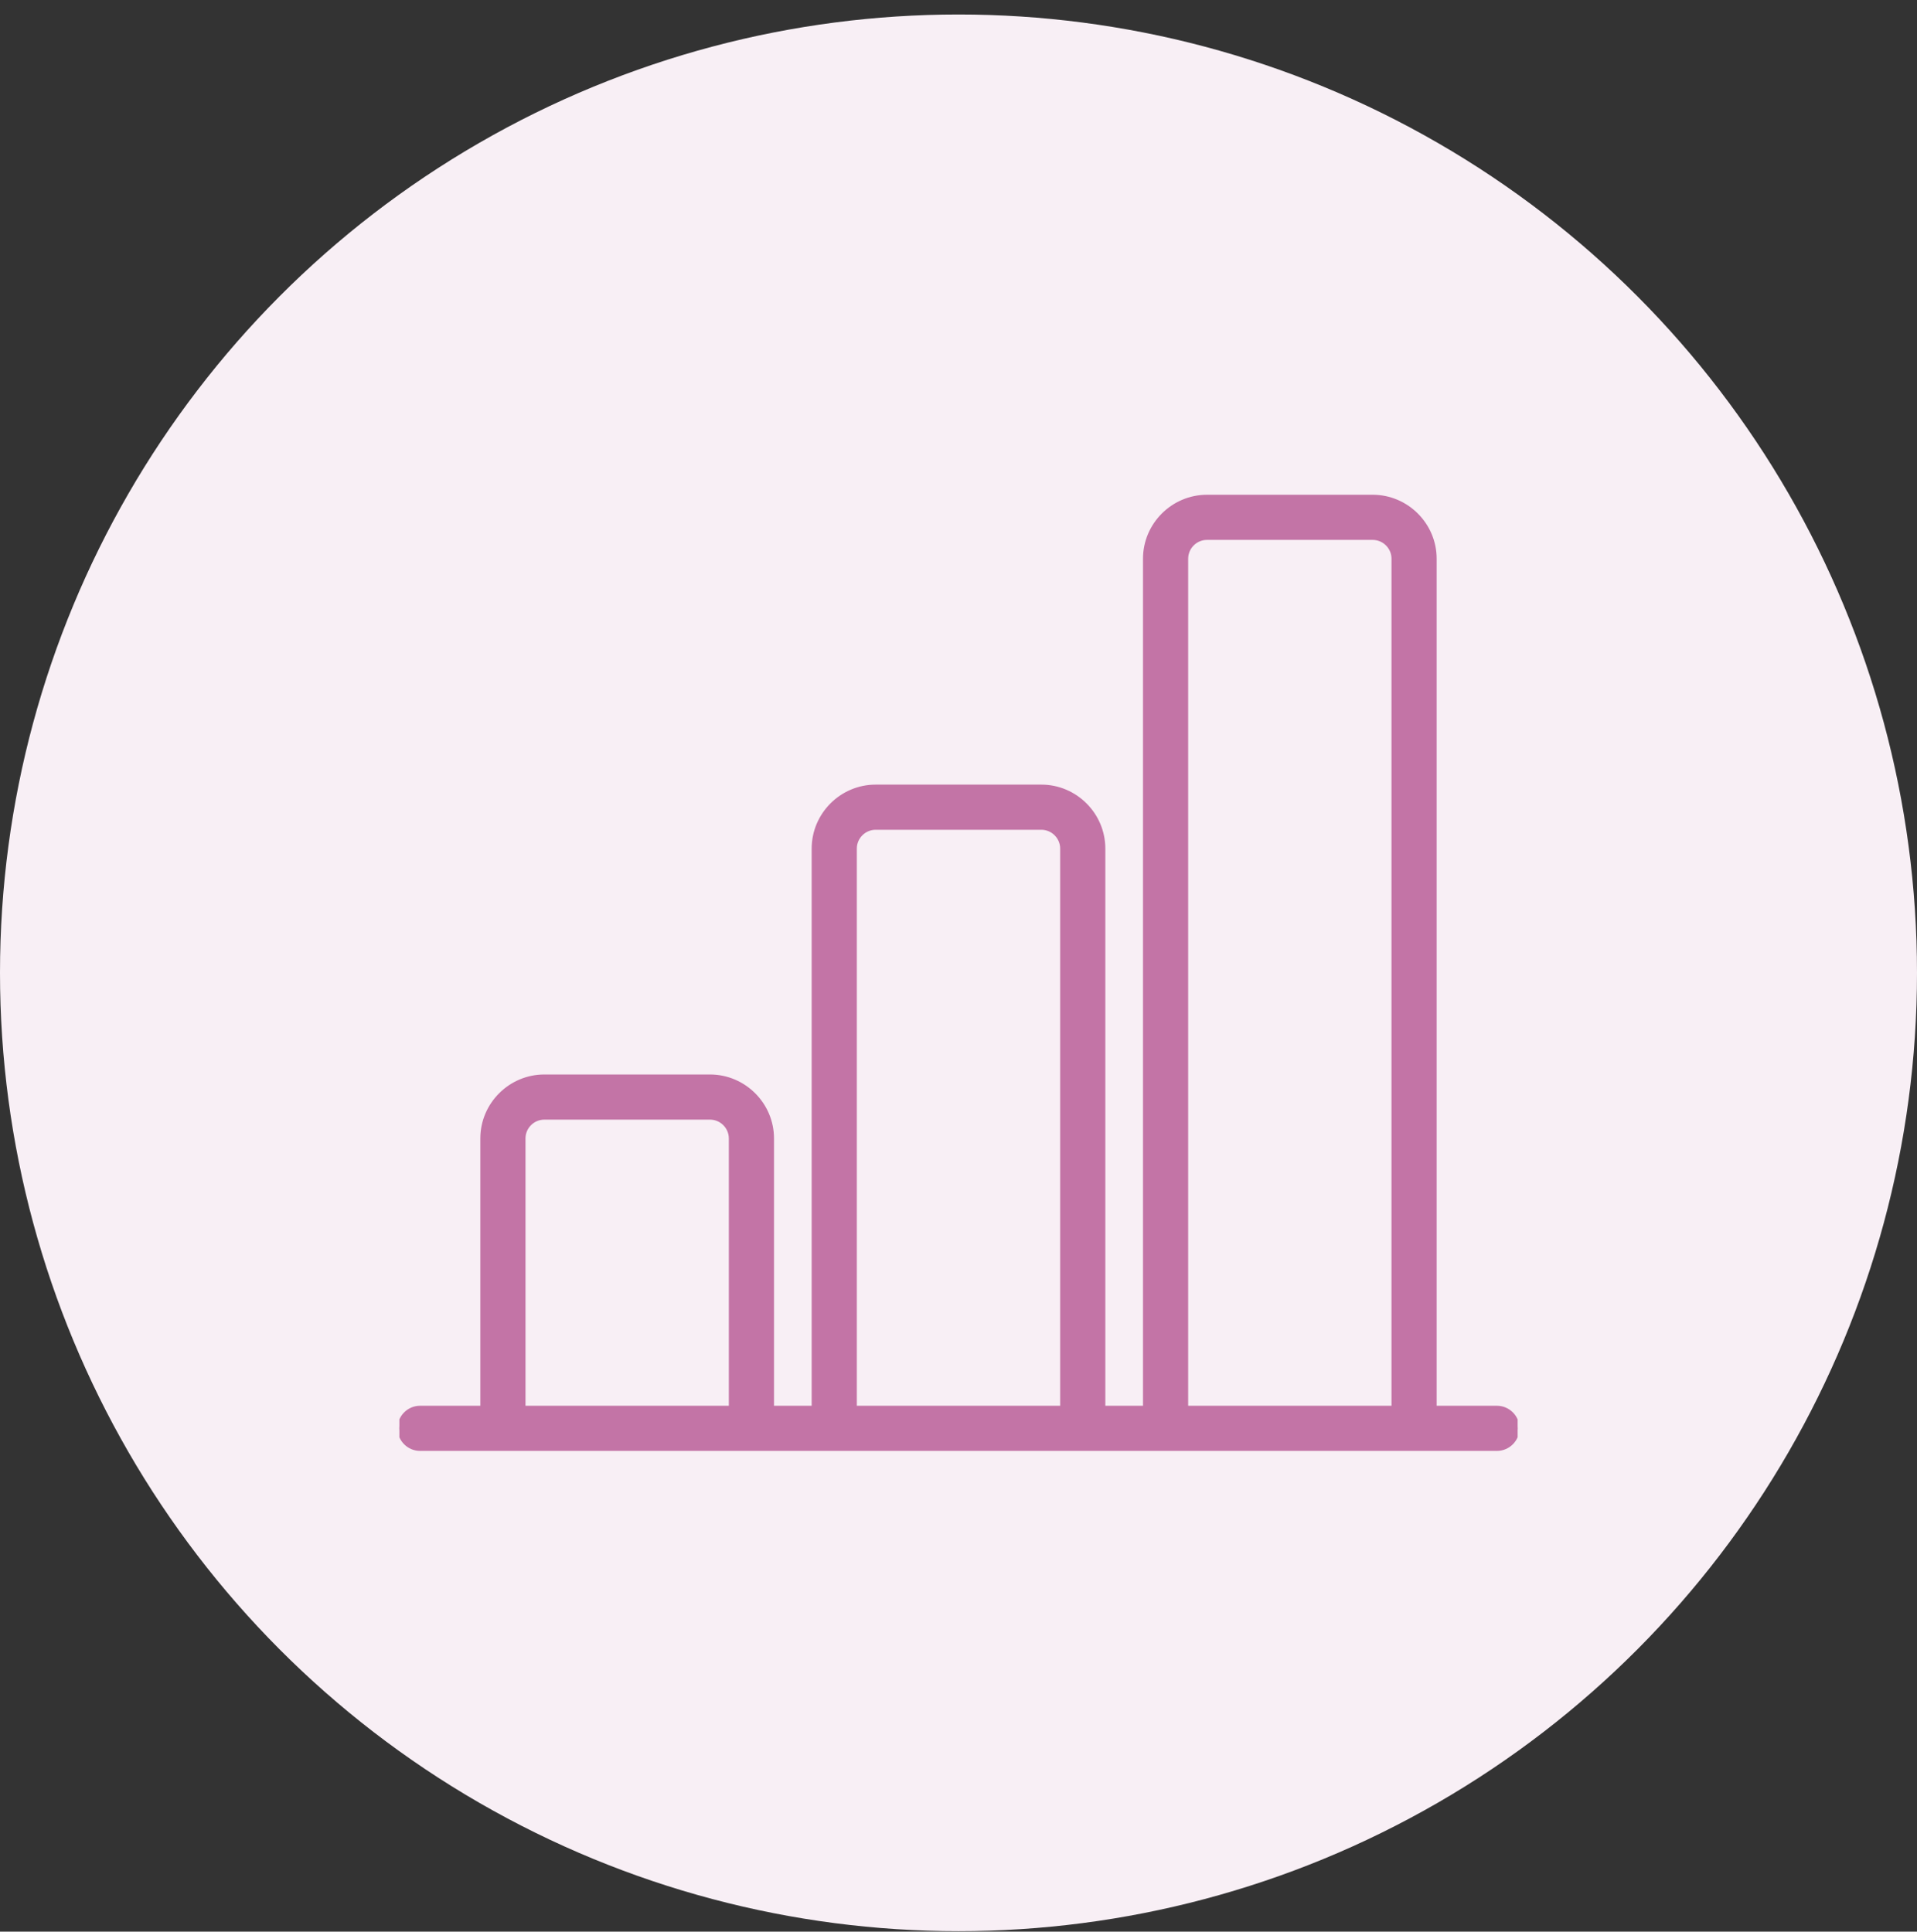 <svg width="128" height="129" viewBox="0 0 128 129" fill="none" xmlns="http://www.w3.org/2000/svg">
<rect x="0" y="0" width="128" height="129" fill="#333333" stroke="none"/>
<circle cx="64" cy="64.968" r="64" fill="#F8EFF5"/>
<g clip-path="url(#clip0_1_1764)">
<path d="M99.951 94.005H95.802V37.314C95.802 35.032 93.936 33.166 91.654 33.166H80.593C78.311 33.166 76.444 35.032 76.444 37.314V94.005H73.679V56.672C73.679 54.39 71.812 52.524 69.531 52.524H58.469C56.188 52.524 54.321 54.39 54.321 56.672V94.005H51.556V76.03C51.556 73.748 49.689 71.882 47.407 71.882H36.346C34.064 71.882 32.197 73.748 32.197 76.03V94.005H28.049C27.289 94.005 26.667 94.627 26.667 95.388C26.667 96.148 27.289 96.77 28.049 96.77H99.951C100.711 96.77 101.333 96.148 101.333 95.388C101.333 94.627 100.711 94.005 99.951 94.005ZM48.79 94.005H34.963V76.03C34.963 75.269 35.585 74.647 36.346 74.647H47.407C48.168 74.647 48.79 75.269 48.79 76.03V94.005ZM70.913 94.005H57.086V56.672C57.086 55.911 57.709 55.289 58.469 55.289H69.531C70.291 55.289 70.913 55.911 70.913 56.672V94.005ZM93.037 94.005H79.21V37.314C79.21 36.553 79.832 35.931 80.593 35.931H91.654C92.415 35.931 93.037 36.553 93.037 37.314V94.005Z" fill="#C374A6" stroke="#C374A6" stroke-width="0.25"/>
</g>
<defs>
<clipPath id="clip0_1_1764">
<rect width="74.667" height="74.667" fill="white" transform="translate(26.667 27.635)"/>
</clipPath>
</defs>
</svg>
